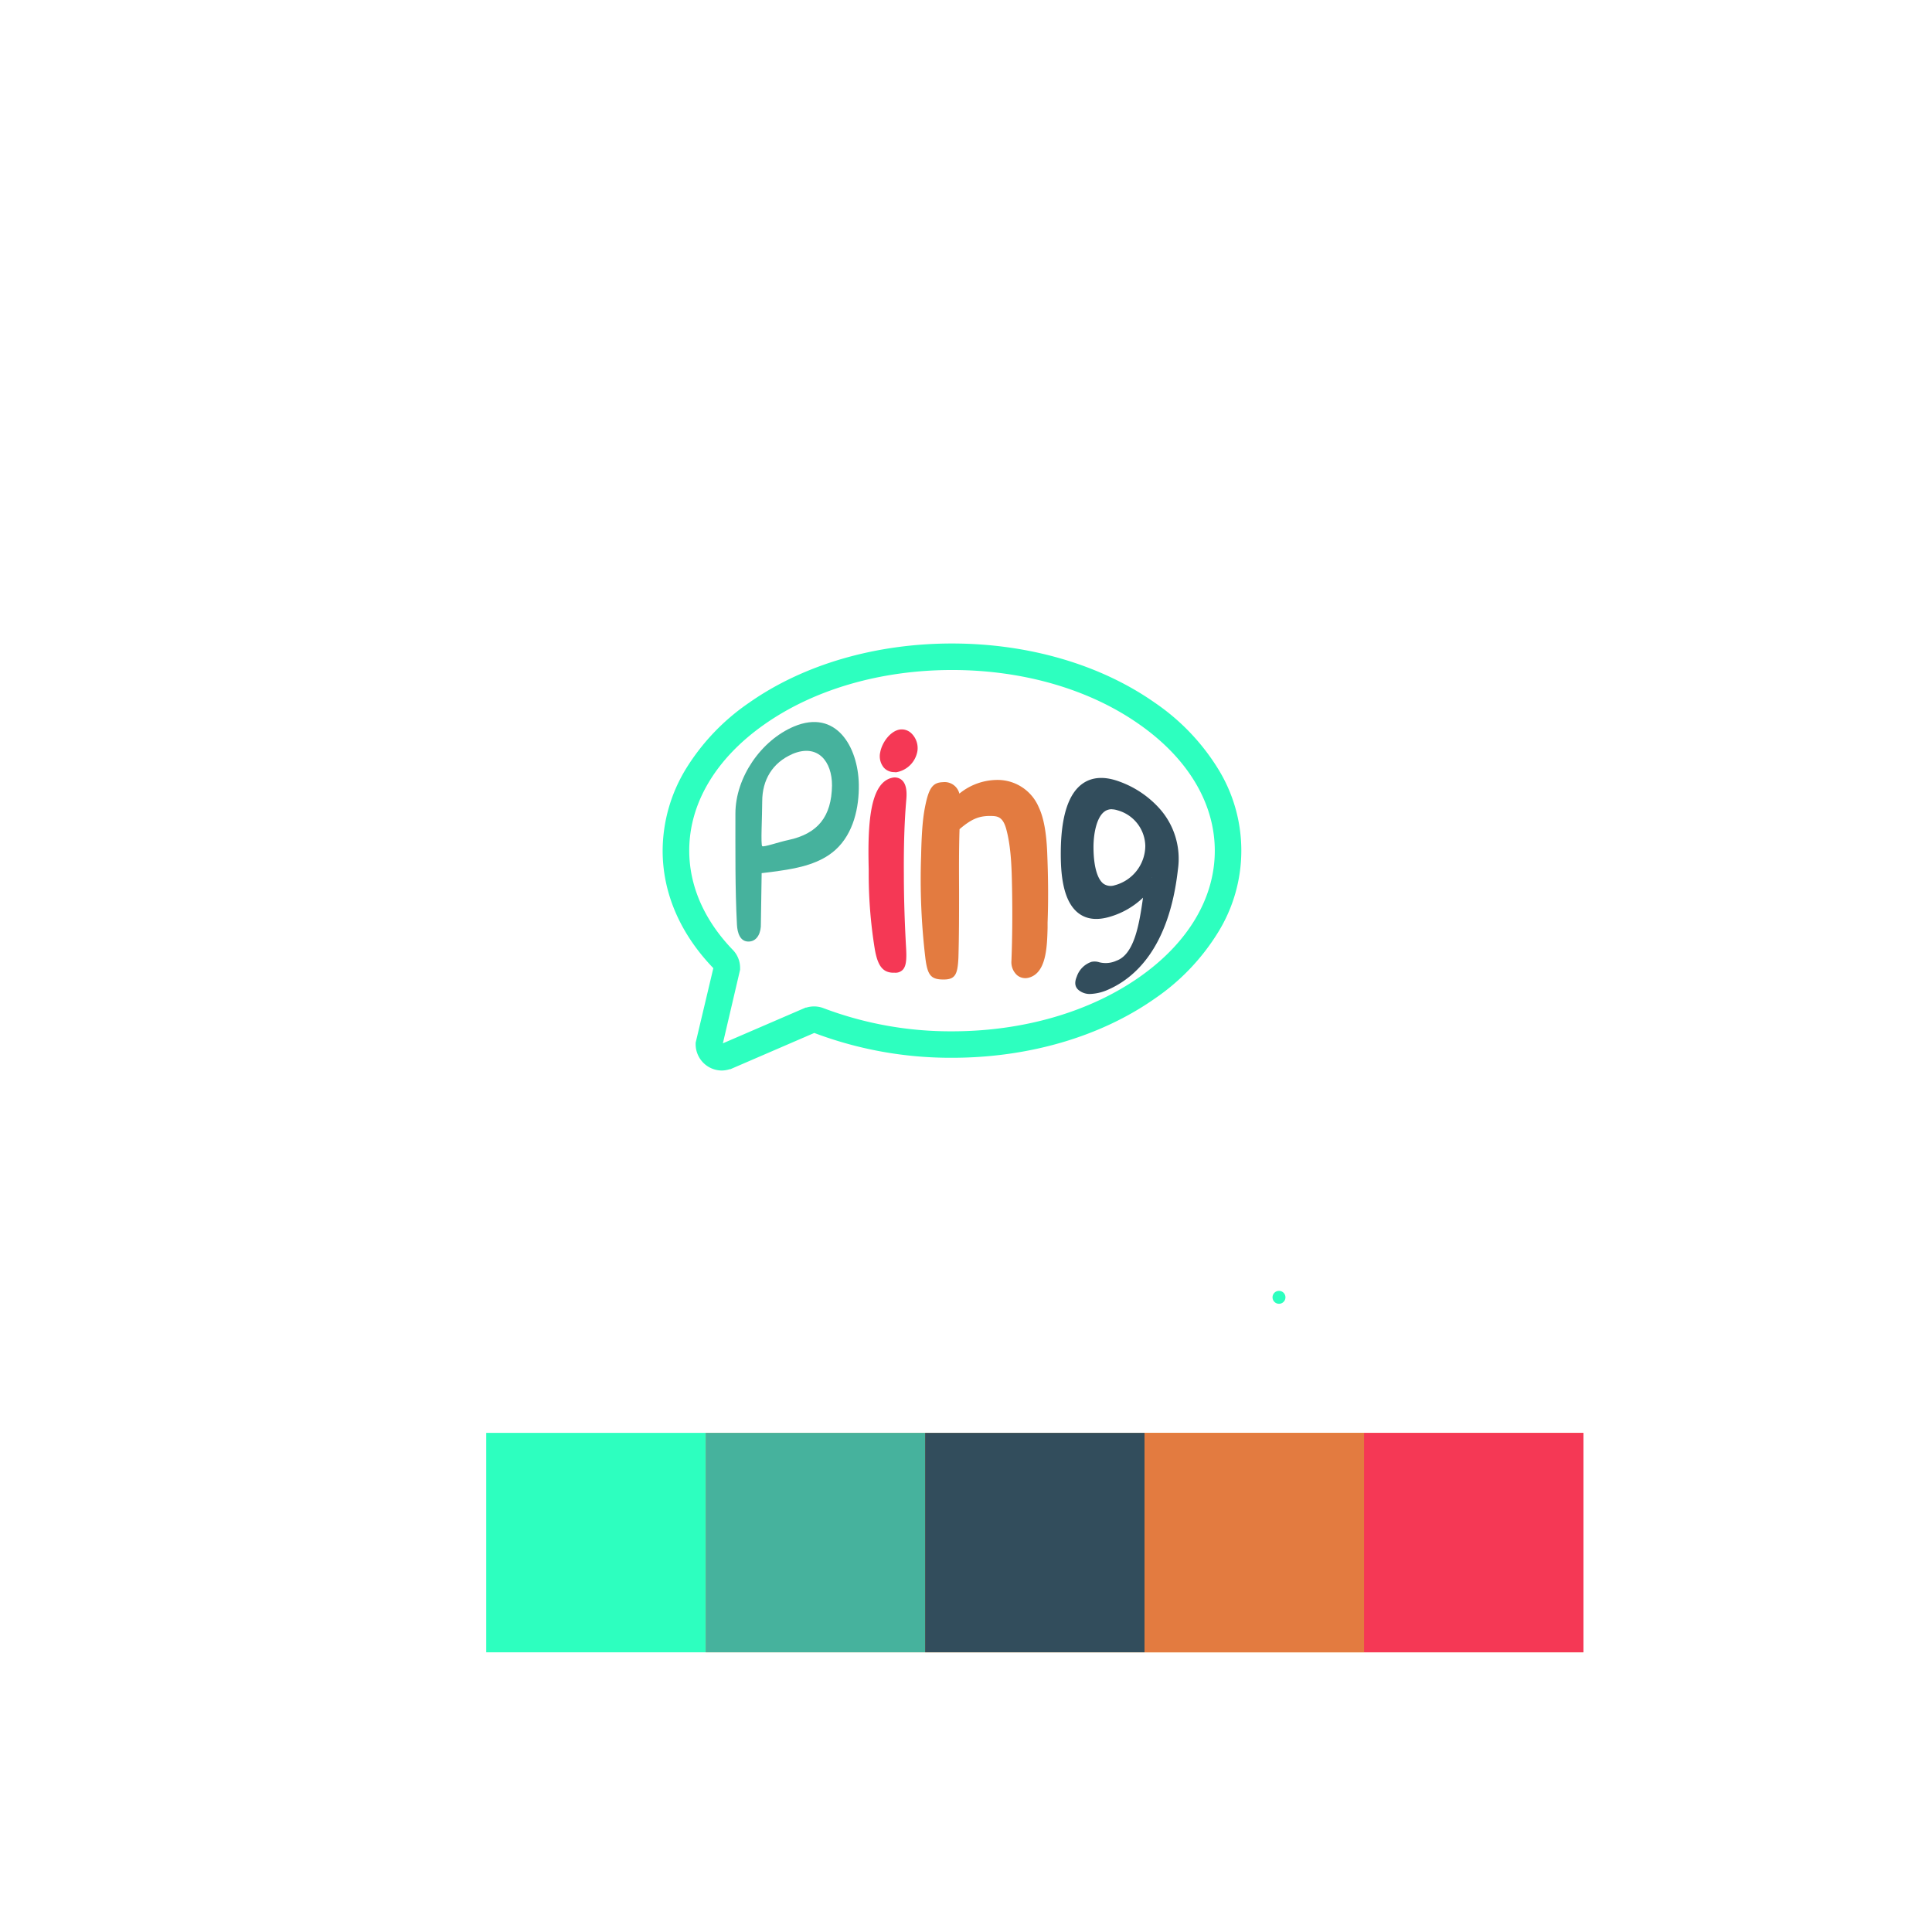 <svg xmlns="http://www.w3.org/2000/svg" viewBox="0 0 449 449"><defs><style>.cls-1{fill:#fff;}.cls-2{fill:#2dffbf;}.cls-3{fill:#fbb03b;}.cls-4{fill:#46b29d;}.cls-5{fill:#324d5c;}.cls-6{fill:#e37b40;}.cls-7{fill:#f53855;}</style></defs><title>logo</title><g id="bg"><rect class="cls-1" width="449" height="449"/></g><g id="Layer_1" data-name="Layer 1"><rect class="cls-2" x="113" y="333" width="51" height="51"/><rect class="cls-3" x="164" y="333" width="51" height="51"/><rect class="cls-3" x="215" y="333" width="51" height="51"/><rect class="cls-3" x="266" y="333" width="51" height="51"/><rect class="cls-4" x="164" y="333" width="51" height="51"/><rect class="cls-3" x="215" y="333" width="51" height="51"/><rect class="cls-3" x="266" y="333" width="51" height="51"/><rect class="cls-3" x="317" y="333" width="51" height="51"/><rect class="cls-5" x="215" y="333" width="51" height="51"/><rect class="cls-6" x="266" y="333" width="51" height="51"/><rect class="cls-7" x="317" y="333" width="51" height="51"/><path class="cls-2" d="M167.75,248.79a6.11,6.11,0,0,1-6.08-6.1v-.36L165.78,225c-7.71-8-11.78-17.46-11.78-27.29a36.7,36.7,0,0,1,5.48-19.14,51,51,0,0,1,14.62-15.26c12.63-8.87,29.38-13.76,47.14-13.76s34.51,4.89,47.14,13.76A51,51,0,0,1,283,178.54a36.12,36.12,0,0,1,0,38.27,51,51,0,0,1-14.62,15.26c-12.63,8.87-29.38,13.76-47.14,13.76a89.67,89.67,0,0,1-32-5.77l-19.49,8.42-.16,0A6.16,6.16,0,0,1,167.75,248.79Zm53.5-93.08c-16.51,0-32,4.49-43.59,12.63-11.27,7.91-17.48,18.33-17.48,29.33,0,8.25,3.51,16.24,10.16,23.12A6,6,0,0,1,172,225v.36l-4,17.11,19.25-8.31.16,0a6.14,6.14,0,0,1,4,.15,83.41,83.41,0,0,0,29.84,5.37c16.51,0,32-4.49,43.59-12.63,11.27-7.91,17.48-18.33,17.48-29.33s-6.21-21.42-17.48-29.33C253.24,160.19,237.76,155.71,221.25,155.71Z"/><path class="cls-7" d="M212.07,174.35a4.88,4.88,0,0,1-4,4c-1.51.16-2.72-1.16-2.33-3.26s2-4.09,3.61-4.34S212.3,172.26,212.07,174.35Zm-9,29.11c-.05-4.39-1-20.31,4.45-21.57,1.08-.25,2.25.29,1.95,3.77-.51,5.83-.61,11.77-.57,17.58s.2,11.49.53,17.17c.27,4.62-.53,4.54-1.94,4.47s-2.34-.64-3-4.53A108.13,108.13,0,0,1,203.05,203.46Z"/><path class="cls-7" d="M207.94,226.06l-.51,0c-2.32-.12-3.47-1.66-4.13-5.5a108.25,108.25,0,0,1-1.41-17.07h0c0-.41,0-.91,0-1.5-.26-10.32.21-20,5.38-21.22a2.54,2.54,0,0,1,2.3.5c.91.79,1.26,2.26,1.06,4.5-.43,5-.62,10.51-.57,17.48,0,6,.22,11.79.52,17.11.17,2.92-.05,4.3-.83,5.07A2.36,2.36,0,0,1,207.94,226.06Zm-3.73-22.62a106,106,0,0,0,1.37,16.71c.6,3.5,1.37,3.54,1.93,3.57a5.68,5.68,0,0,0,.59,0,8.64,8.64,0,0,0,.14-3.26c-.31-5.36-.49-11.15-.53-17.23,0-7,.14-12.66.58-17.69.19-2.11-.27-2.53-.27-2.54a.42.42,0,0,0-.25,0c-4,.93-3.69,14.45-3.58,18.89,0,.6,0,1.12,0,1.53Zm3.59-24a3.19,3.19,0,0,1-2.36-1,4.15,4.15,0,0,1-.87-3.63c.42-2.27,2.36-4.94,4.58-5.27a3.22,3.22,0,0,1,2.71.94,4.78,4.78,0,0,1,1.36,4h0a6,6,0,0,1-5,5Zm1.79-7.63h-.08c-.93.14-2.34,1.74-2.64,3.4a1.89,1.89,0,0,0,.29,1.62.88.88,0,0,0,.77.27,3.72,3.72,0,0,0,3-2.93,2.47,2.47,0,0,0-.66-2A1,1,0,0,0,209.59,171.85Z"/><path class="cls-6" d="M221.82,192.13c-.36,10.13.11,20.35-.28,30.38-.15,3.88-.6,4-2.44,4s-2.4-.2-2.89-3.86a155.72,155.72,0,0,1-1-23.74c.15-7,.56-9.56,1-11.76.79-3.73,1.53-4.11,2.89-4.15,2-.05,2.86,1,3,3.73,3.12-2.88,6.5-4.4,10-4.25a9.2,9.2,0,0,1,8.28,5.66c1.14,2.4,1.74,6,1.93,10.88.2,5.1.26,10.3.06,15.37-.15,3.94.08,10.87-3.62,11.77-1.31.32-2.56-.78-2.48-2.78.21-5.64.25-11.42.15-17.1-.08-4.51-.21-9.48-1.36-13.78-1-3.77-3-4-4.92-4C227,188.4,225,189.35,221.82,192.13Z"/><path class="cls-6" d="M219.3,227.64h-.23c-2.71-.06-3.5-1-4-4.87a154.69,154.69,0,0,1-1-23.92c.15-7.22.6-9.88,1.05-12,.82-3.82,1.75-5,4-5.07a3.53,3.53,0,0,1,3.84,2.66,14,14,0,0,1,9.16-3.18,10.38,10.38,0,0,1,9.28,6.32c1.19,2.51,1.84,6.11,2,11.34.22,5.58.24,10.78.06,15.46,0,.39,0,.81,0,1.26-.12,4.46-.28,10.58-4.47,11.6a3,3,0,0,1-2.6-.59,4.05,4.05,0,0,1-1.33-3.36c.21-5.43.25-11.17.14-17-.08-4.1-.17-9.2-1.32-13.51-.83-3.11-2.15-3.13-3.81-3.15-2.57,0-4.33.72-7.07,3.07-.16,4.79-.13,9.67-.11,14.4,0,5.09,0,10.35-.15,15.49C222.55,226.39,222.05,227.64,219.3,227.64Zm.07-43.52h-.24c-.69,0-1.11,0-1.79,3.23-.42,2-.85,4.53-1,11.55a152.44,152.44,0,0,0,1,23.56c.38,2.82.46,2.83,1.76,2.85a3.92,3.92,0,0,0,.91,0,8.09,8.09,0,0,0,.34-2.8c.2-5.08.17-10.32.15-15.39s0-10,.13-15l0-.5.37-.33c3.37-3,5.75-4,9-4,2.29,0,4.84.44,6,4.88s1.32,9.84,1.4,14.06c.11,5.92.06,11.69-.15,17.17a1.83,1.83,0,0,0,.47,1.48.63.63,0,0,0,.57.13c2.47-.6,2.6-5.9,2.7-9.4,0-.45,0-.88,0-1.28.18-4.62.15-9.76-.06-15.28-.19-4.84-.79-8.25-1.82-10.43a8.07,8.07,0,0,0-7.28-5c-3.08-.13-6.14,1.2-9.12,3.95L221,189.26l-.1-2.52C220.8,184.32,220.13,184.12,219.36,184.12Z"/><path class="cls-5" d="M267.75,203.9c-1.91,3.95-5.76,6.59-9.81,7.84-9.4,2.9-10.08-7.8-10-14.06.06-7.11,1.44-19.06,12.06-15.12a21.85,21.85,0,0,1,9,6.11c3.28,3.51,4.36,8.42,3.84,13.08-1.66,14.78-7.56,23.69-15.89,27.15-1.43.6-3.69,1.11-4.8.46-.7-.39-1.22-.7-.63-2.11a4.44,4.44,0,0,1,2.63-2.76c1.23-.32,2,1.08,5.94-.3C266.27,222,266.47,210.36,267.75,203.9Zm-.27-7.44a10,10,0,0,0-7.18-9.42c-5.9-1.88-7.18,5.36-7.19,9.59,0,3.88.66,11.43,6.35,10A10.68,10.68,0,0,0,267.48,196.46Z"/><path class="cls-5" d="M253.35,231a4,4,0,0,1-2-.46c-.67-.38-2.11-1.18-1.11-3.56a5.45,5.45,0,0,1,3.41-3.44,3.48,3.48,0,0,1,1.81.09,6,6,0,0,0,4-.36c4.22-1.49,5.33-8.7,6.18-14.65a18.7,18.7,0,0,1-7.58,4.4c-3,.92-5.46.67-7.36-.75-3.82-2.85-4.21-9.59-4.17-14.42.07-8.17,1.79-13.47,5.13-15.78,2.24-1.54,5.1-1.69,8.5-.43a23,23,0,0,1,9.46,6.43,17.51,17.51,0,0,1,4.13,14c-2.06,18.37-10.16,25.41-16.6,28.09A11.1,11.1,0,0,1,253.35,231Zm-1.12-2.65.28.16c.52.3,2.15.16,3.79-.52a19.36,19.36,0,0,0,4.88-2.94,7.12,7.12,0,0,1-.91.39,8.23,8.23,0,0,1-5.37.43,1.66,1.66,0,0,0-.67-.1c-1,.25-1.62,1.55-1.85,2.09A2.41,2.41,0,0,0,252.23,228.37Zm14.3-24.79,2.19.73c-.25,1.25-.46,2.72-.68,4.27-.6,4.2-1.29,9.06-3.15,12.56,3.44-4.67,5.68-11.18,6.59-19.33a15.21,15.21,0,0,0-3.54-12.16,20.75,20.75,0,0,0-8.55-5.82c-2.69-1-4.77-.94-6.37.16-2.64,1.82-4.06,6.62-4.12,13.88,0,2.49-.08,10.07,3.24,12.54,1.3,1,3,1.09,5.29.4A14.73,14.73,0,0,0,266.53,203.57ZM258,208.19a4.78,4.78,0,0,1-3-1c-2.62-2.07-3.17-6.77-3.16-10.35,0-2.27.36-7.78,3.52-10.09a5.54,5.54,0,0,1,5.19-.61,11.08,11.08,0,0,1,8,10.54A11.9,11.9,0,0,1,259.56,208,6.73,6.73,0,0,1,258,208.19Zm.36-20.12a2.75,2.75,0,0,0-1.67.53c-1.88,1.37-2.56,5.28-2.56,8.22,0,4.27.82,7.37,2.27,8.52a2.92,2.92,0,0,0,2.64.4,9.54,9.54,0,0,0,7.13-9.1h0a8.77,8.77,0,0,0-6.37-8.3A4.78,4.78,0,0,0,258.33,188.08Z"/><path class="cls-4" d="M176.83,214.67c.07,1.88-.72,4.09-2.8,4.15s-2.66-2.1-2.76-3.89c-.45-8.51-.35-17.25-.36-25.84,0-8.4,5.95-17,13.58-20.24,9.86-4.16,14.94,4.77,15.1,13.43.09,5.35-1.22,11.42-5.42,15.22-3.53,3.19-8.47,4.24-13,4.88-1.31.18-2.52.37-4.16.54Q176.91,208.79,176.83,214.67Zm7.31-39.42c-4.61,2-7,6-7,11,0,3.43-.38,10.13,0,10.4s4-1,6-1.41c7-1.48,10.11-5.53,10.22-12.68C193.39,177,190.08,172.71,184.13,175.24Z"/><path class="cls-2" d="M297.24,303a1.5,1.5,0,0,0,0-3,1.5,1.5,0,0,0,0,3Z"/></g></svg>